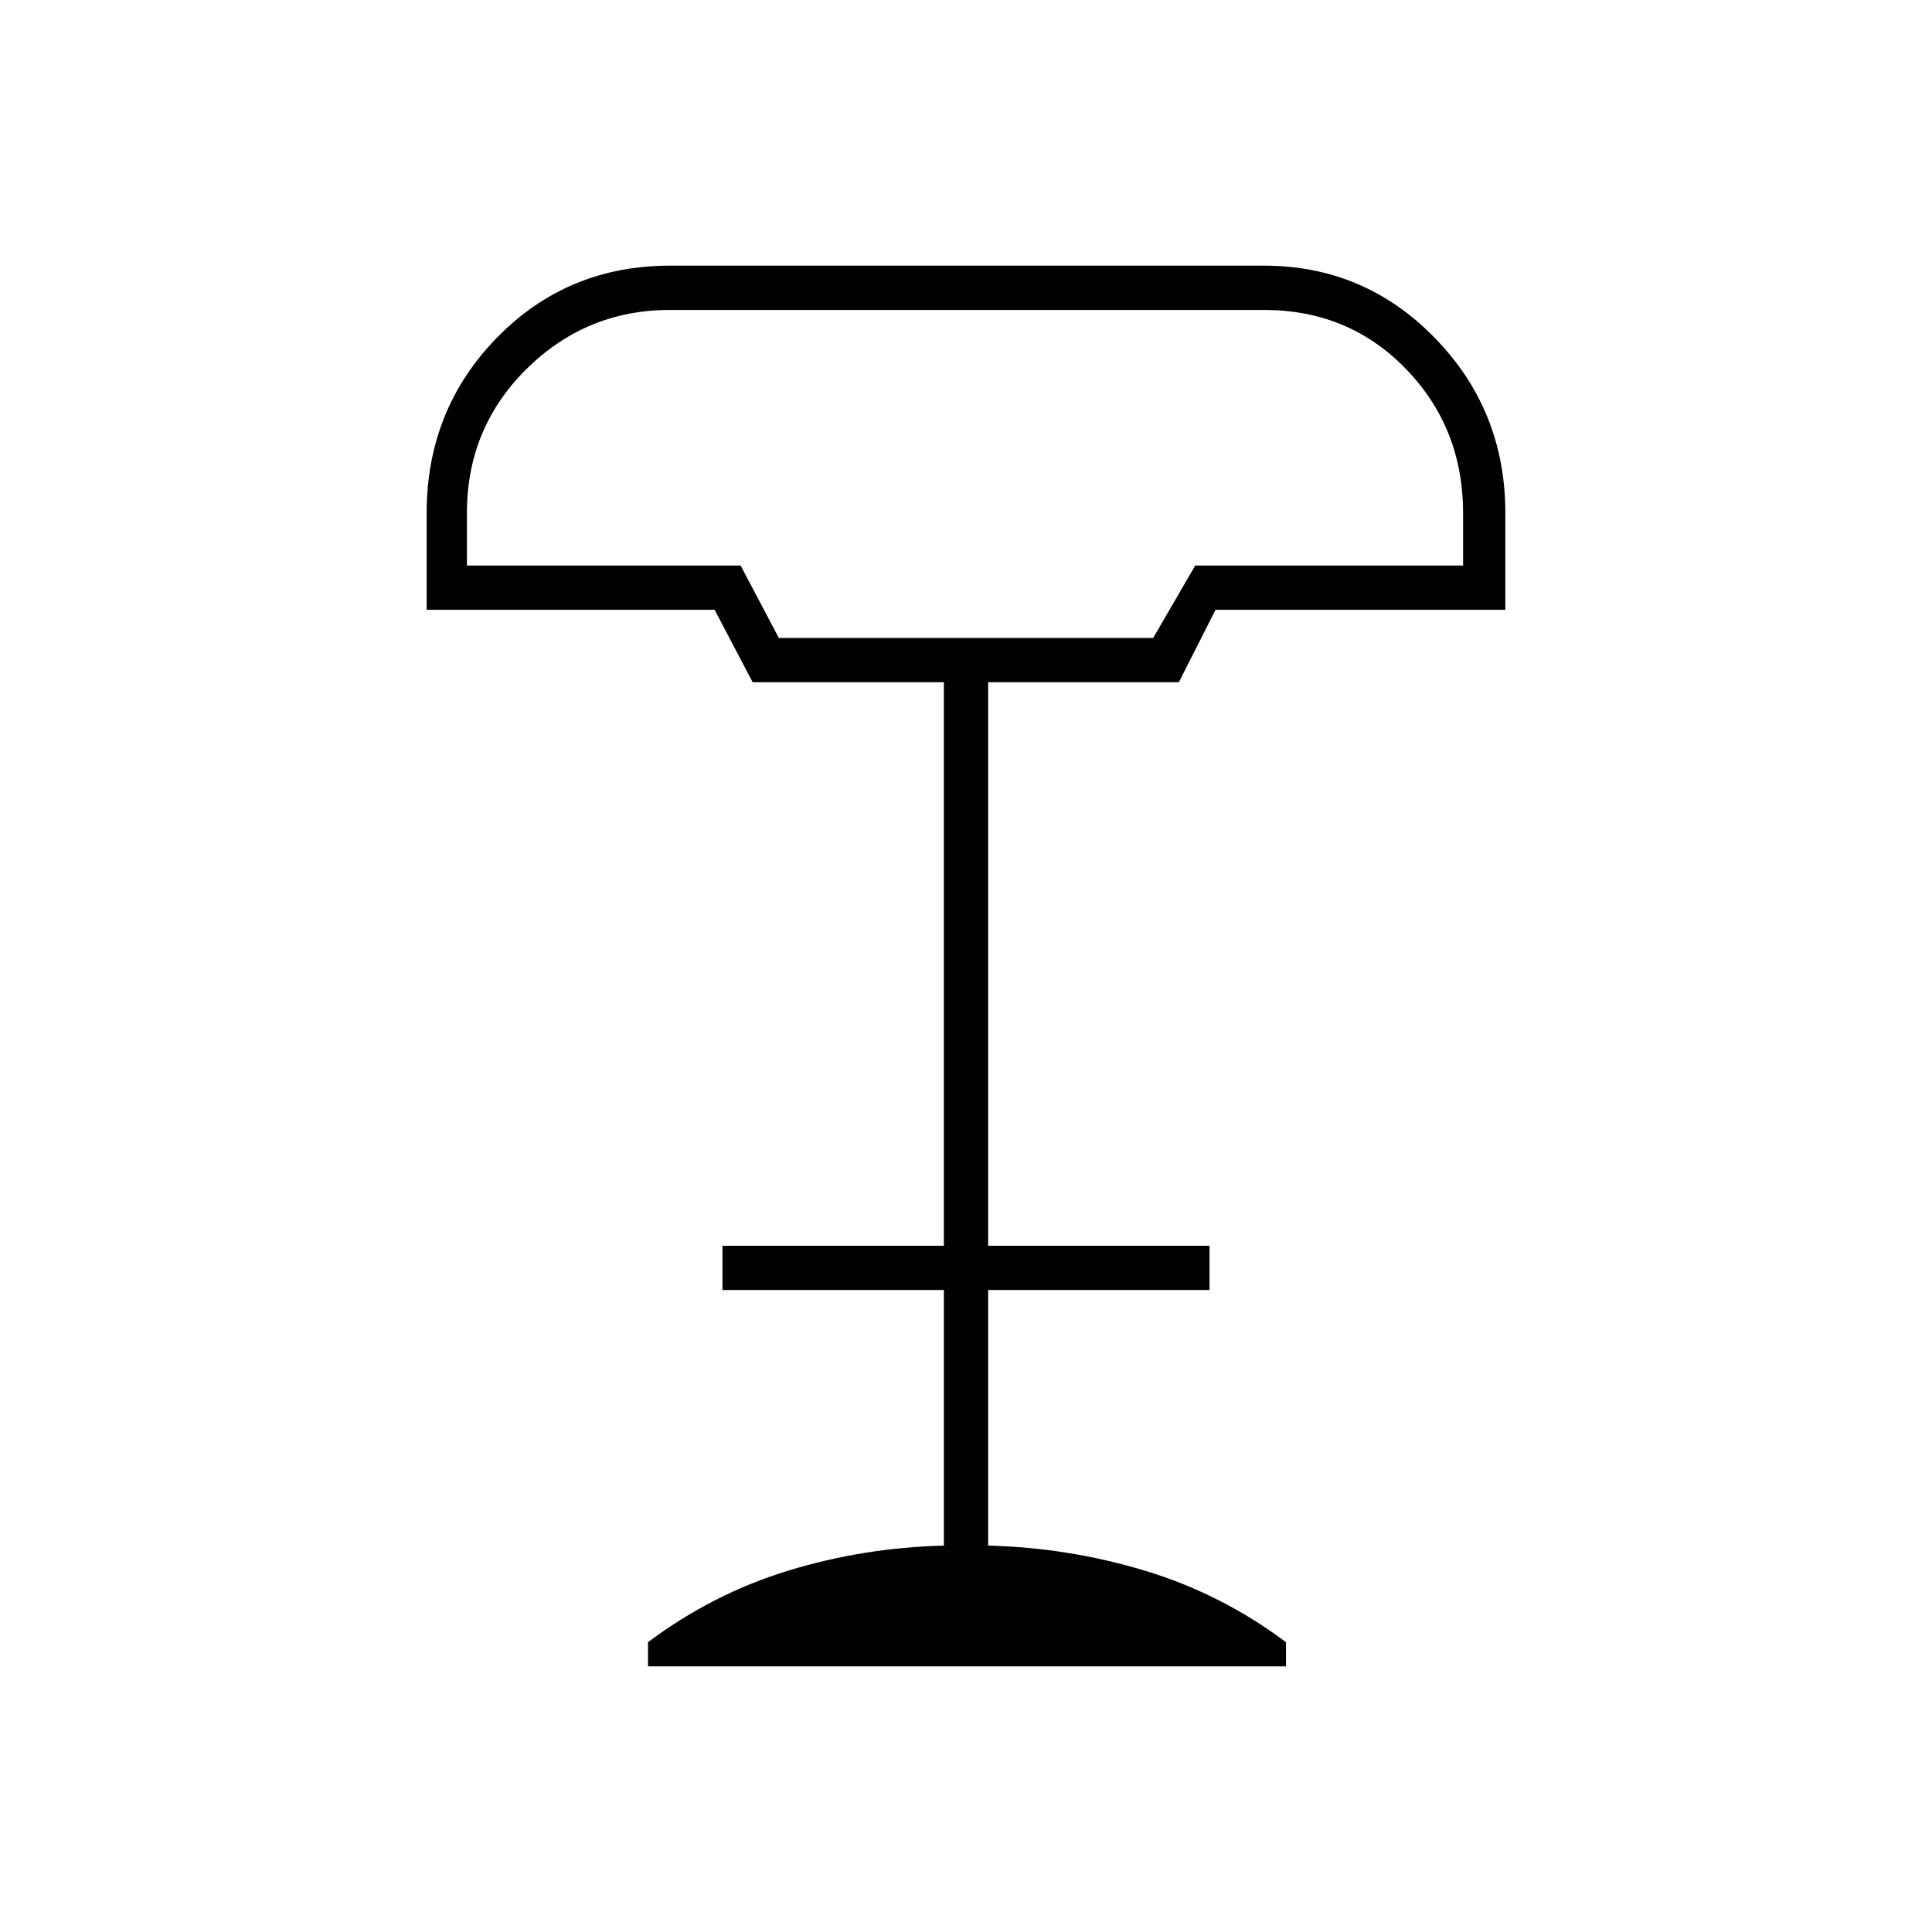 <svg xmlns="http://www.w3.org/2000/svg" height="48" viewBox="0 -960 960 960" width="48"><path d="M387-643h186l20.91-36H727v-26q0-42.38-28.41-71.69Q670.19-806 628-806H333q-41.66 0-71.33 29.31T232-705v26h136l19 36Zm-65 511v-12q32-24 69.5-35.5T469-192v-127H359v-22h110v-280h-95l-18.92-36H212v-48q0-51.44 34.94-87.22T333-828h295q50 0 85 35.96 35 35.97 35 87.04v48H604l-18.24 36H491v280h110v22H491v127q40 1 78 12.5t70 35.5v12H322Zm65-511h186-186Z"/></svg>